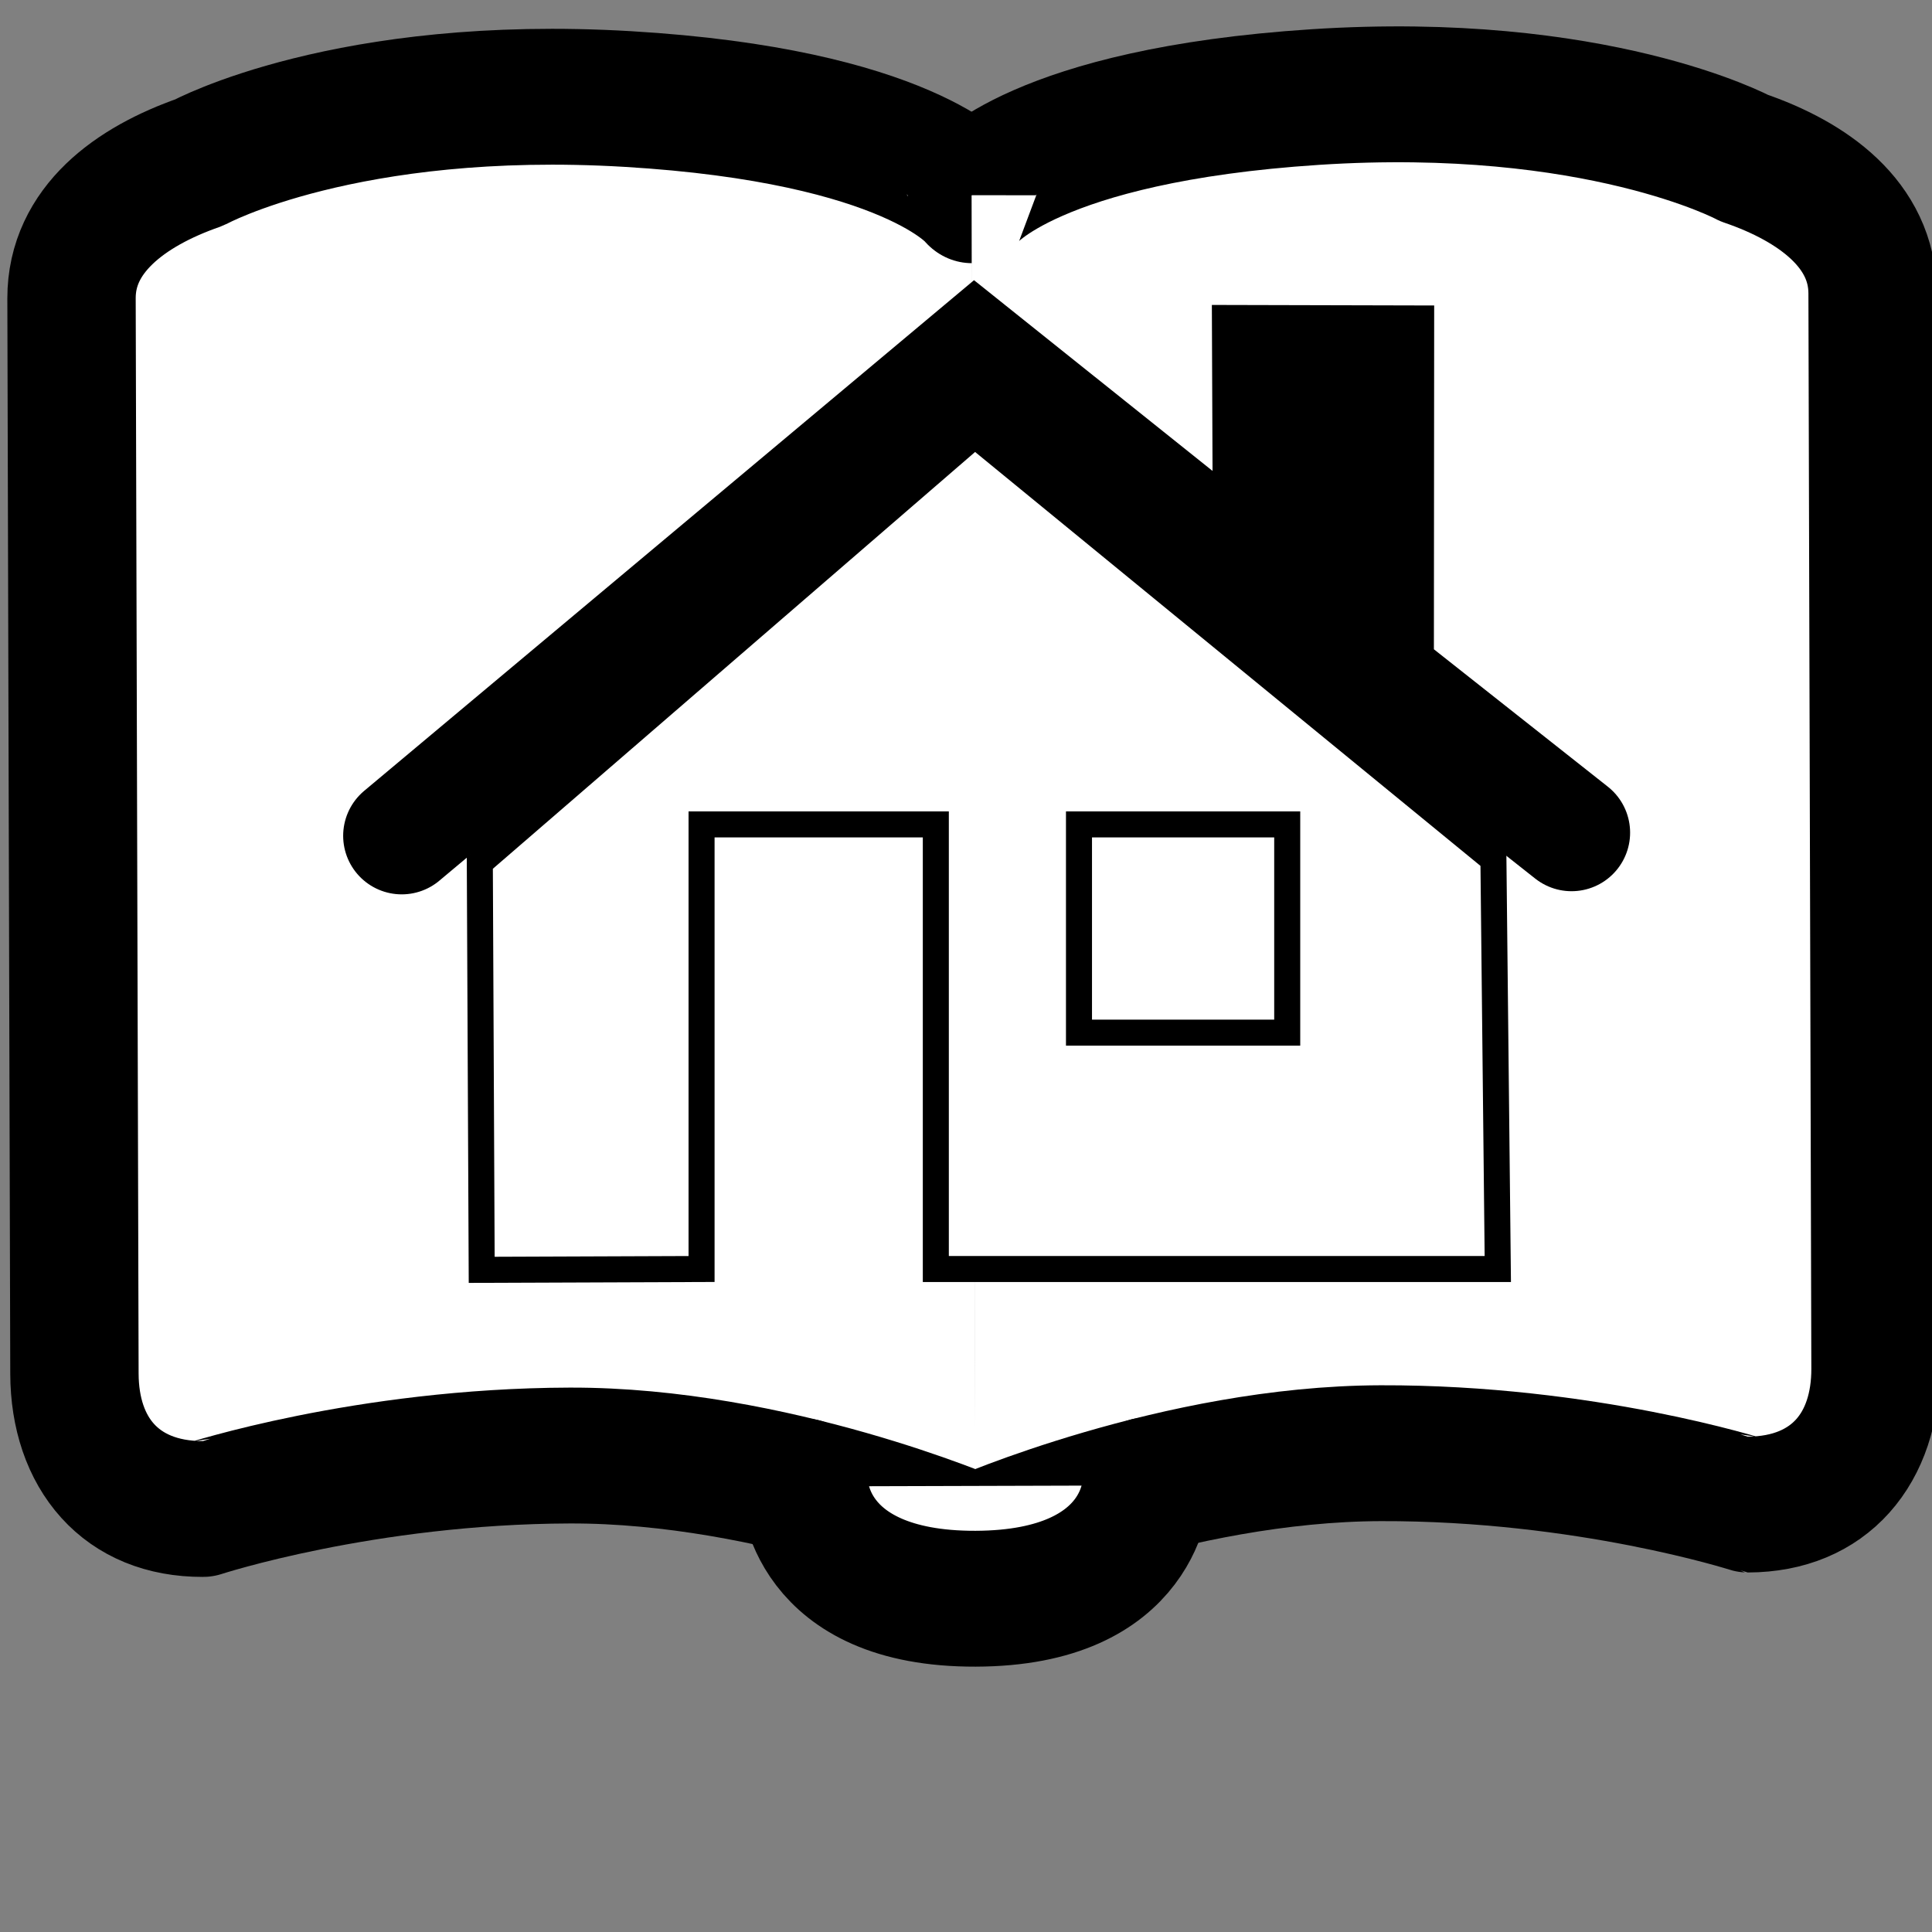 <?xml version="1.0" encoding="UTF-8" standalone="no"?>
<!-- Created with Inkscape (http://www.inkscape.org/) -->

<svg
   xmlns:dc="http://purl.org/dc/elements/1.1/"
   xmlns:cc="http://creativecommons.org/ns#"
   xmlns:rdf="http://www.w3.org/1999/02/22-rdf-syntax-ns#"
   xmlns:svg="http://www.w3.org/2000/svg"
   xmlns="http://www.w3.org/2000/svg"
   xmlns:sodipodi="http://sodipodi.sourceforge.net/DTD/sodipodi-0.dtd"
   xmlns:inkscape="http://www.inkscape.org/namespaces/inkscape"
   height="55"
   id="svg2441"
   version="1.1"
   viewBox="0 0 55 55"
   width="55"
   xml:space="preserve"
   inkscape:version="0.48.3.1 r9886"
   sodipodi:docname="edit-c.svg"><rect x="0" y="0" width="55" height="55" fill="#808080" stroke="none"/><sodipodi:namedview
   pagecolor="#ffffff"
   bordercolor="#666666"
   borderopacity="1"
   objecttolerance="10"
   gridtolerance="10"
   guidetolerance="10"
   inkscape:pageopacity="0"
   inkscape:pageshadow="2"
   inkscape:window-width="1024"
   inkscape:window-height="541"
   id="namedview20"
   showgrid="false"
   inkscape:zoom="4.2909091"
   inkscape:cx="56.291048"
   inkscape:cy="27.774791"
   inkscape:window-x="0"
   inkscape:window-y="27"
   inkscape:window-maximized="1"
   inkscape:current-layer="svg2441"
   showguides="true"
   inkscape:guide-bbox="true" /><defs
   id="defs2453" /><g
   id="activity-read"
   style="display:block;fill:#ffffff"
   transform="matrix(1.044,-0.003,0.003,1.105,-1.497,-6.539)"><path
     d="m 27.904,11.023 -0.002,0 c 0,-0.002 -1.71,-2.053 -9.376,-2.504 C 10.86,8.07 6.843,10.121 6.84,10.122 4.942,10.741 3.345,11.857 3.345,13.616 l 0,27.702 c 0,2.025 1.235,3.494 3.495,3.494 0.003,0 4.41,-1.35 10.004,-1.35 5.589,-0.001 11.061,2.253 11.061,2.253"
     id="path2444"
     style="fill:#ffffff;stroke:#000000;stroke-width:3.5;stroke-linejoin:round;display:inline"
     inkscape:connector-curvature="0" /><path
     d="m 27.898,11.023 0,0 c 0,-0.002 1.715,-2.053 9.377,-2.504 7.668,-0.449 11.686,1.602 11.688,1.603 1.897,0.619 3.494,1.735 3.494,3.494 l 0,27.702 c 0,2.025 -1.233,3.494 -3.494,3.494 -0.003,0 -4.409,-1.35 -10.004,-1.35 -5.589,-0.001 -11.062,2.253 -11.062,2.253"
     id="path2446"
     style="fill:#ffffff;stroke:#000000;stroke-width:3.5;stroke-linejoin:round;display:inline"
     inkscape:connector-curvature="0" /><line
     display="inline"
     id="line2448"
     style="fill:#ffffff;stroke:#000000;stroke-width:0.242;stroke-linecap:round;stroke-linejoin:round;display:inline"
     x1="27.801"
     x2="27.9"
     y1="45.883"
     y2="45.717" /><path
     d="m 32.566,44.275 c 0,0 -0.031,2.906 -4.666,2.906 -4.632,0 -4.663,-2.906 -4.663,-2.906"
     id="path2450"
     style="fill:#ffffff;stroke:#000000;stroke-width:3.5;stroke-linecap:round;stroke-linejoin:round;display:inline"
     inkscape:connector-curvature="0" /></g><path
   d="m 13.947,21.706 a 0.008,0 180 0 0 0.016,0 l -4.05e-4,0 z"
   id="path2489"
   style="fill:#ffffff;fill-opacity:1;stroke:#000000;stroke-width:1.116;stroke-linecap:square;stroke-linejoin:bevel;stroke-opacity:1"
   inkscape:connector-curvature="0" />
<g
   id="go-home"
   transform="matrix(0.741,0,0,0.741,7.375,0.554)"
   style="fill:#ffffff;stroke:#000000"><path
     id="path3224"
     d="M 27.5,15.963 8.481,32.401 8.553,48.037 17,48.005 l 0,-17.081 9,0 0,17.081 21.59,0 -0.168,-15.726 z m 4,14.962 8,0 0,8 -8,0 z"
     inkscape:connector-curvature="0"
     style="fill:#ffffff;stroke:#000000" /><path
     id="path3226"
     d="M 5.481,31.362 27.5,12.924 l 11.4,9.115 -0.036,-8.816 4.03,0.01 -0.01,12.053 7.539,5.955"
     inkscape:connector-curvature="0"
     style="fill:none;stroke:#000000;stroke-width:4.5;stroke-linecap:round" /></g></svg>
